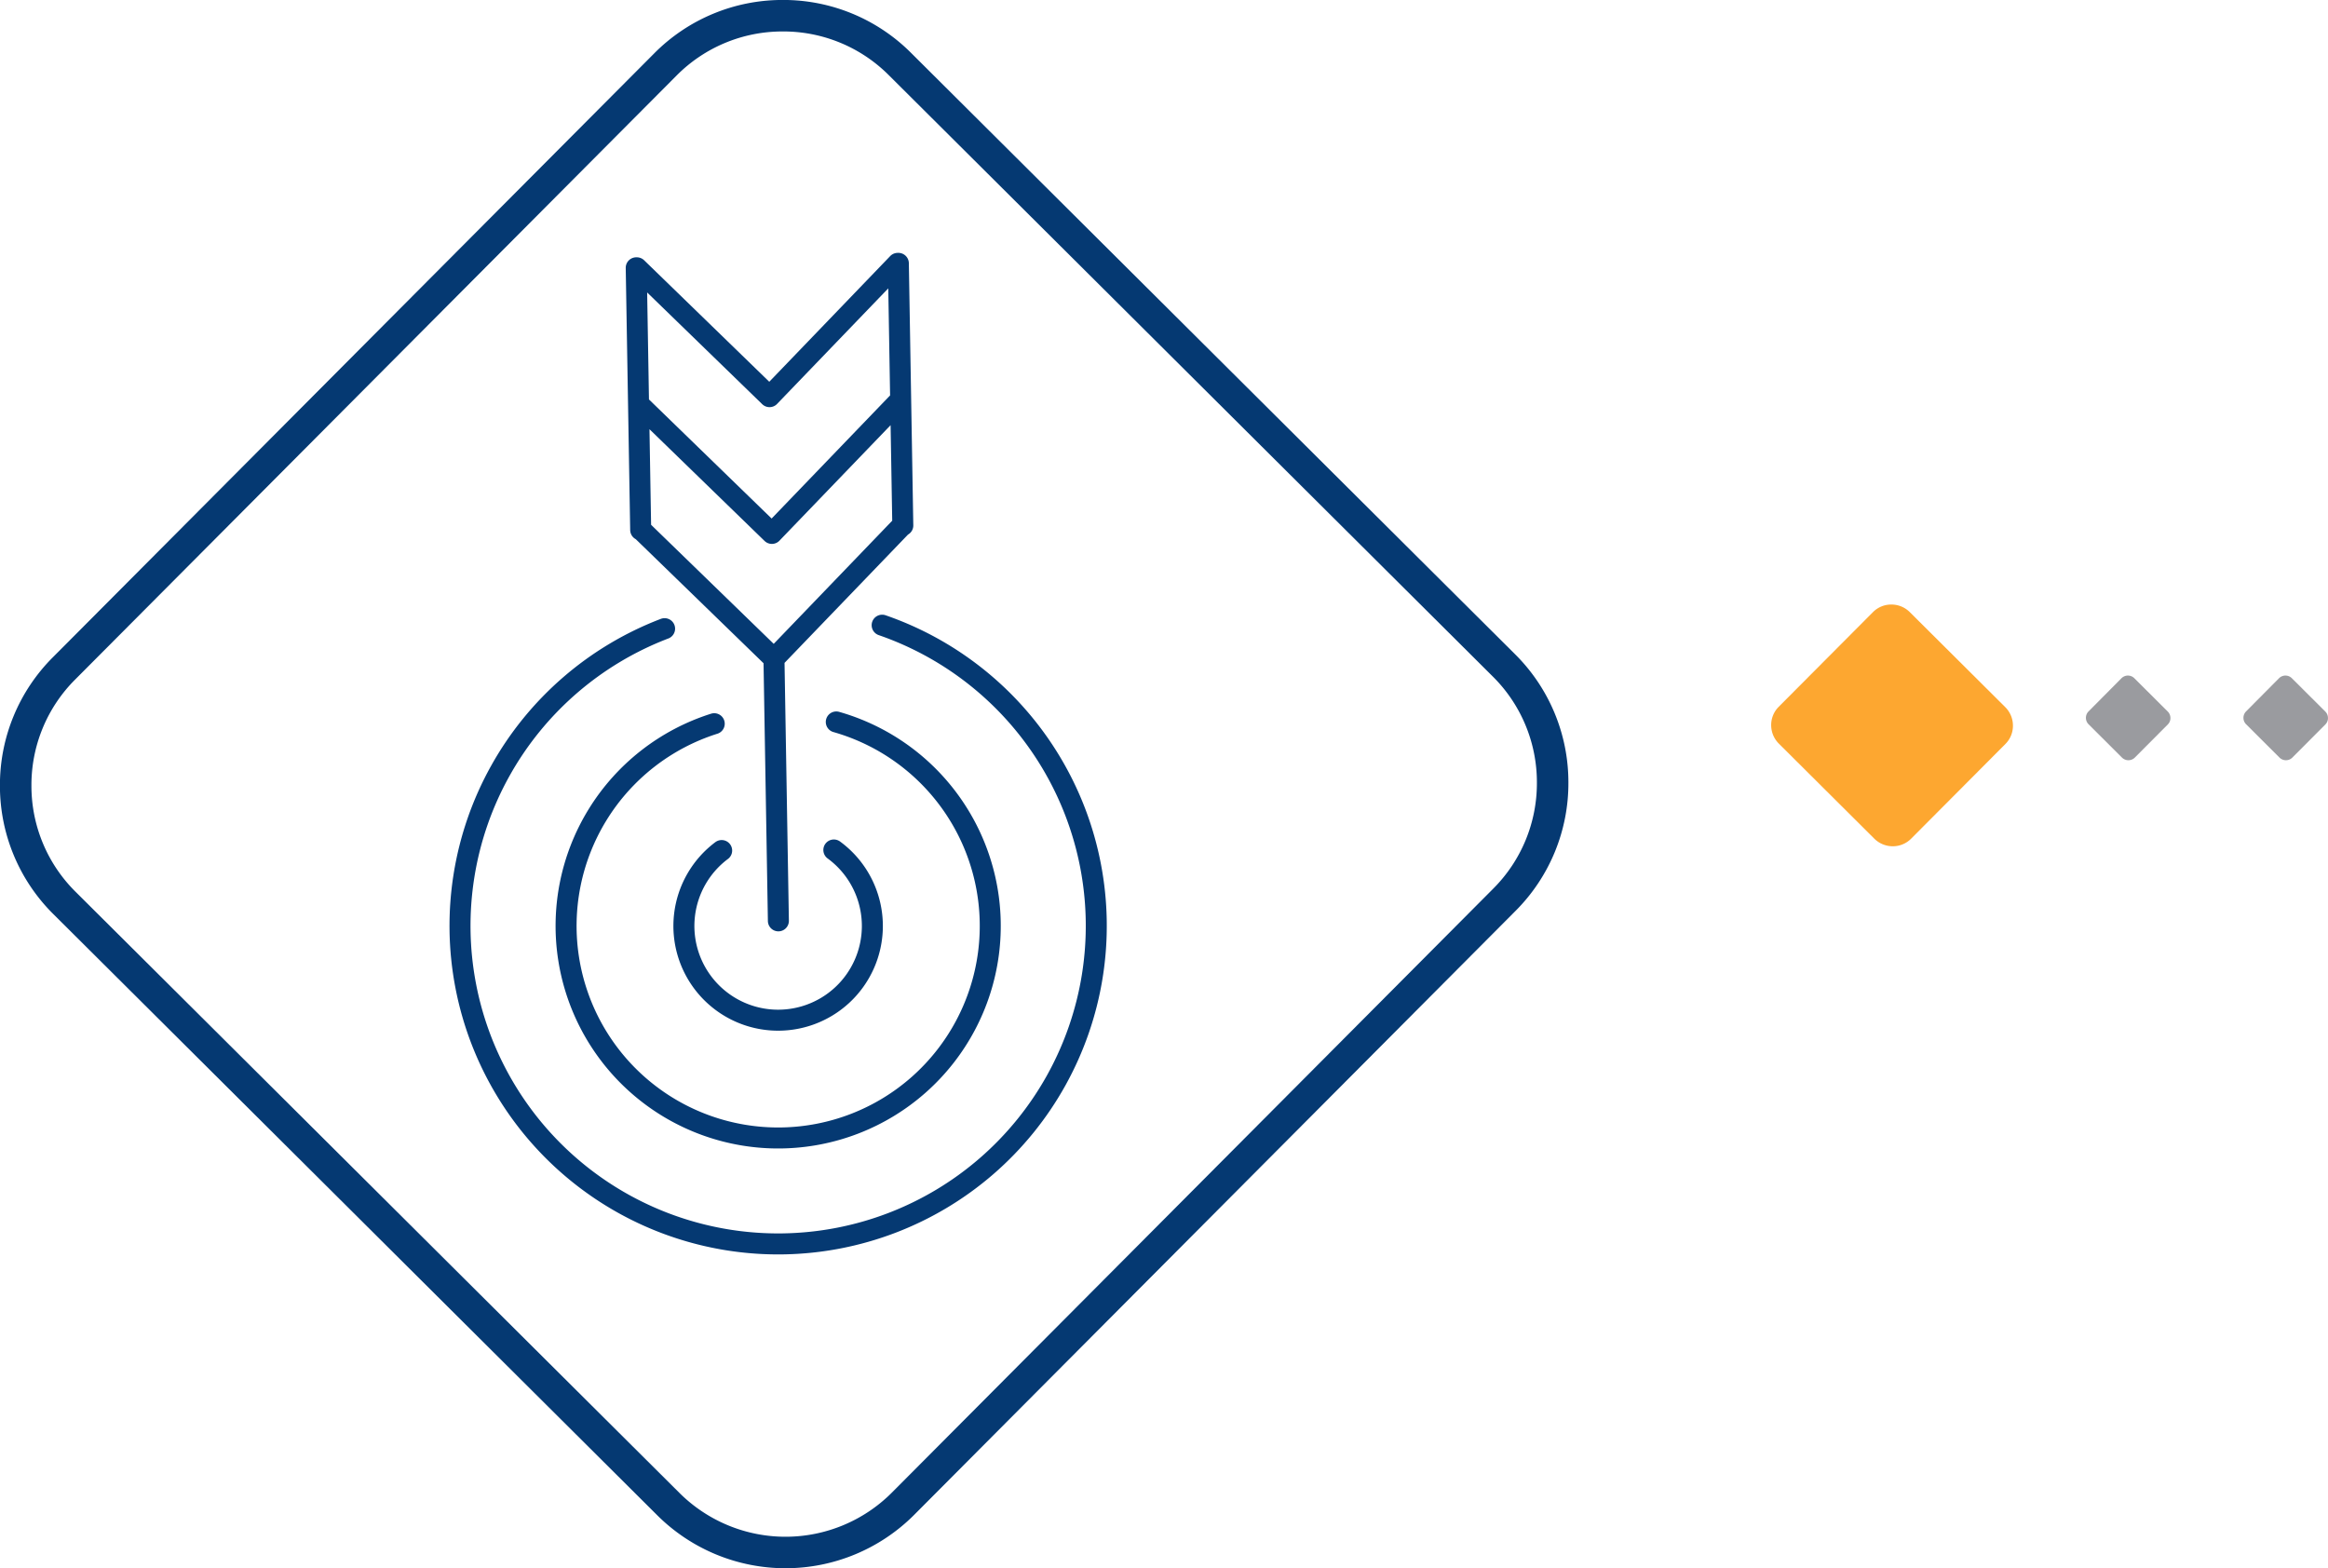 <svg xmlns="http://www.w3.org/2000/svg" xmlns:xlink="http://www.w3.org/1999/xlink" width="221.725" height="149.377" viewBox="0 0 221.725 149.377">
  <defs>
    <clipPath id="clip-path">
      <rect id="Rectangle_1288" data-name="Rectangle 1288" width="86.807" height="86.756" fill="none" stroke="#053972" stroke-width="2"/>
    </clipPath>
  </defs>
  <g id="Group_3527" data-name="Group 3527" transform="translate(-252.123 -2167.5)">
    <path id="Path_3580" data-name="Path 3580" d="M71.767,42.625a15.808,15.808,0,0,0-.049-22.338L14.195-36.984a15.683,15.683,0,0,0-11.178-4.6,15.68,15.68,0,0,0-11.16,4.647L-65.416,20.584a15.681,15.681,0,0,0-4.6,11.182,15.682,15.682,0,0,0,4.647,11.158L-7.844,100.2a15.689,15.689,0,0,0,11.18,4.6,15.683,15.683,0,0,0,11.16-4.647Z" transform="translate(358.417 2239.013) rotate(90)" fill="none" stroke="#053972" stroke-width="3"/>
    <g id="Group_3499" data-name="Group 3499" transform="matrix(0.695, -0.719, 0.719, 0.695, 264.621, 2240.511)">
      <g id="Group_3498" data-name="Group 3498" clip-path="url(#clip-path)">
        <path id="Path_4754" data-name="Path 4754" d="M45.224,58.073a9.1,9.1,0,0,1,.083,1.224,8.975,8.975,0,1,1-7.548-8.87m16.395-.662a20.2,20.2,0,1,1-8.2-8.243M63.817,46.5a30.3,30.3,0,1,1-14.64-14.669m31.241,1-17.615.04.04-17.615m9.171,8.4.04-17.615L72.014,6,54.359,23.655l.04.041-.04,17.615,17.615-.04.041.04L89.67,23.655l-.04-.04ZM36.7,58.966,54.359,41.311" transform="translate(-4.431 -4.431)" fill="none" stroke="#053972" stroke-linecap="round" stroke-linejoin="round" stroke-width="2"/>
      </g>
    </g>
    <g id="Group_3502" data-name="Group 3502" transform="translate(420.816 2225.083)">
      <path id="Path_3577" data-name="Path 3577" d="M11.292,6.723a2.45,2.45,0,0,0,.717-1.756,2.486,2.486,0,0,0-.737-1.758L2.191-5.83a2.474,2.474,0,0,0-1.76-.729,2.447,2.447,0,0,0-1.754.723L-10.3,3.181a2.45,2.45,0,0,0-.717,1.756,2.482,2.482,0,0,0,.737,1.758l9.08,9.042a2.491,2.491,0,0,0,1.76.729,2.454,2.454,0,0,0,1.754-.725Z" transform="translate(11.016 6.559)" fill="#fda730"/>
    </g>
    <g id="Group_3503" data-name="Group 3503" transform="translate(450.785 2231.853)">
      <path id="Path_3578" data-name="Path 3578" d="M3.953,2.354A.852.852,0,0,0,4.2,1.74a.876.876,0,0,0-.257-.616L.767-2.041A.865.865,0,0,0,.152-2.3a.864.864,0,0,0-.614.253L-3.6,1.114a.869.869,0,0,0-.251.614.869.869,0,0,0,.259.616L-.419,5.509A.873.873,0,0,0,.2,5.764.857.857,0,0,0,.81,5.509Z" transform="translate(3.856 2.296)" fill="#9a9b9f"/>
    </g>
    <g id="Group_3504" data-name="Group 3504" transform="translate(465.789 2231.853)">
      <path id="Path_3579" data-name="Path 3579" d="M3.953,2.354A.852.852,0,0,0,4.2,1.74a.876.876,0,0,0-.257-.616L.767-2.041A.865.865,0,0,0,.152-2.3a.864.864,0,0,0-.614.253L-3.6,1.114a.869.869,0,0,0-.251.614.869.869,0,0,0,.259.616L-.419,5.509A.873.873,0,0,0,.2,5.764.857.857,0,0,0,.81,5.509Z" transform="translate(3.856 2.296)" fill="#9a9b9f"/>
    </g>
  </g>
</svg>
